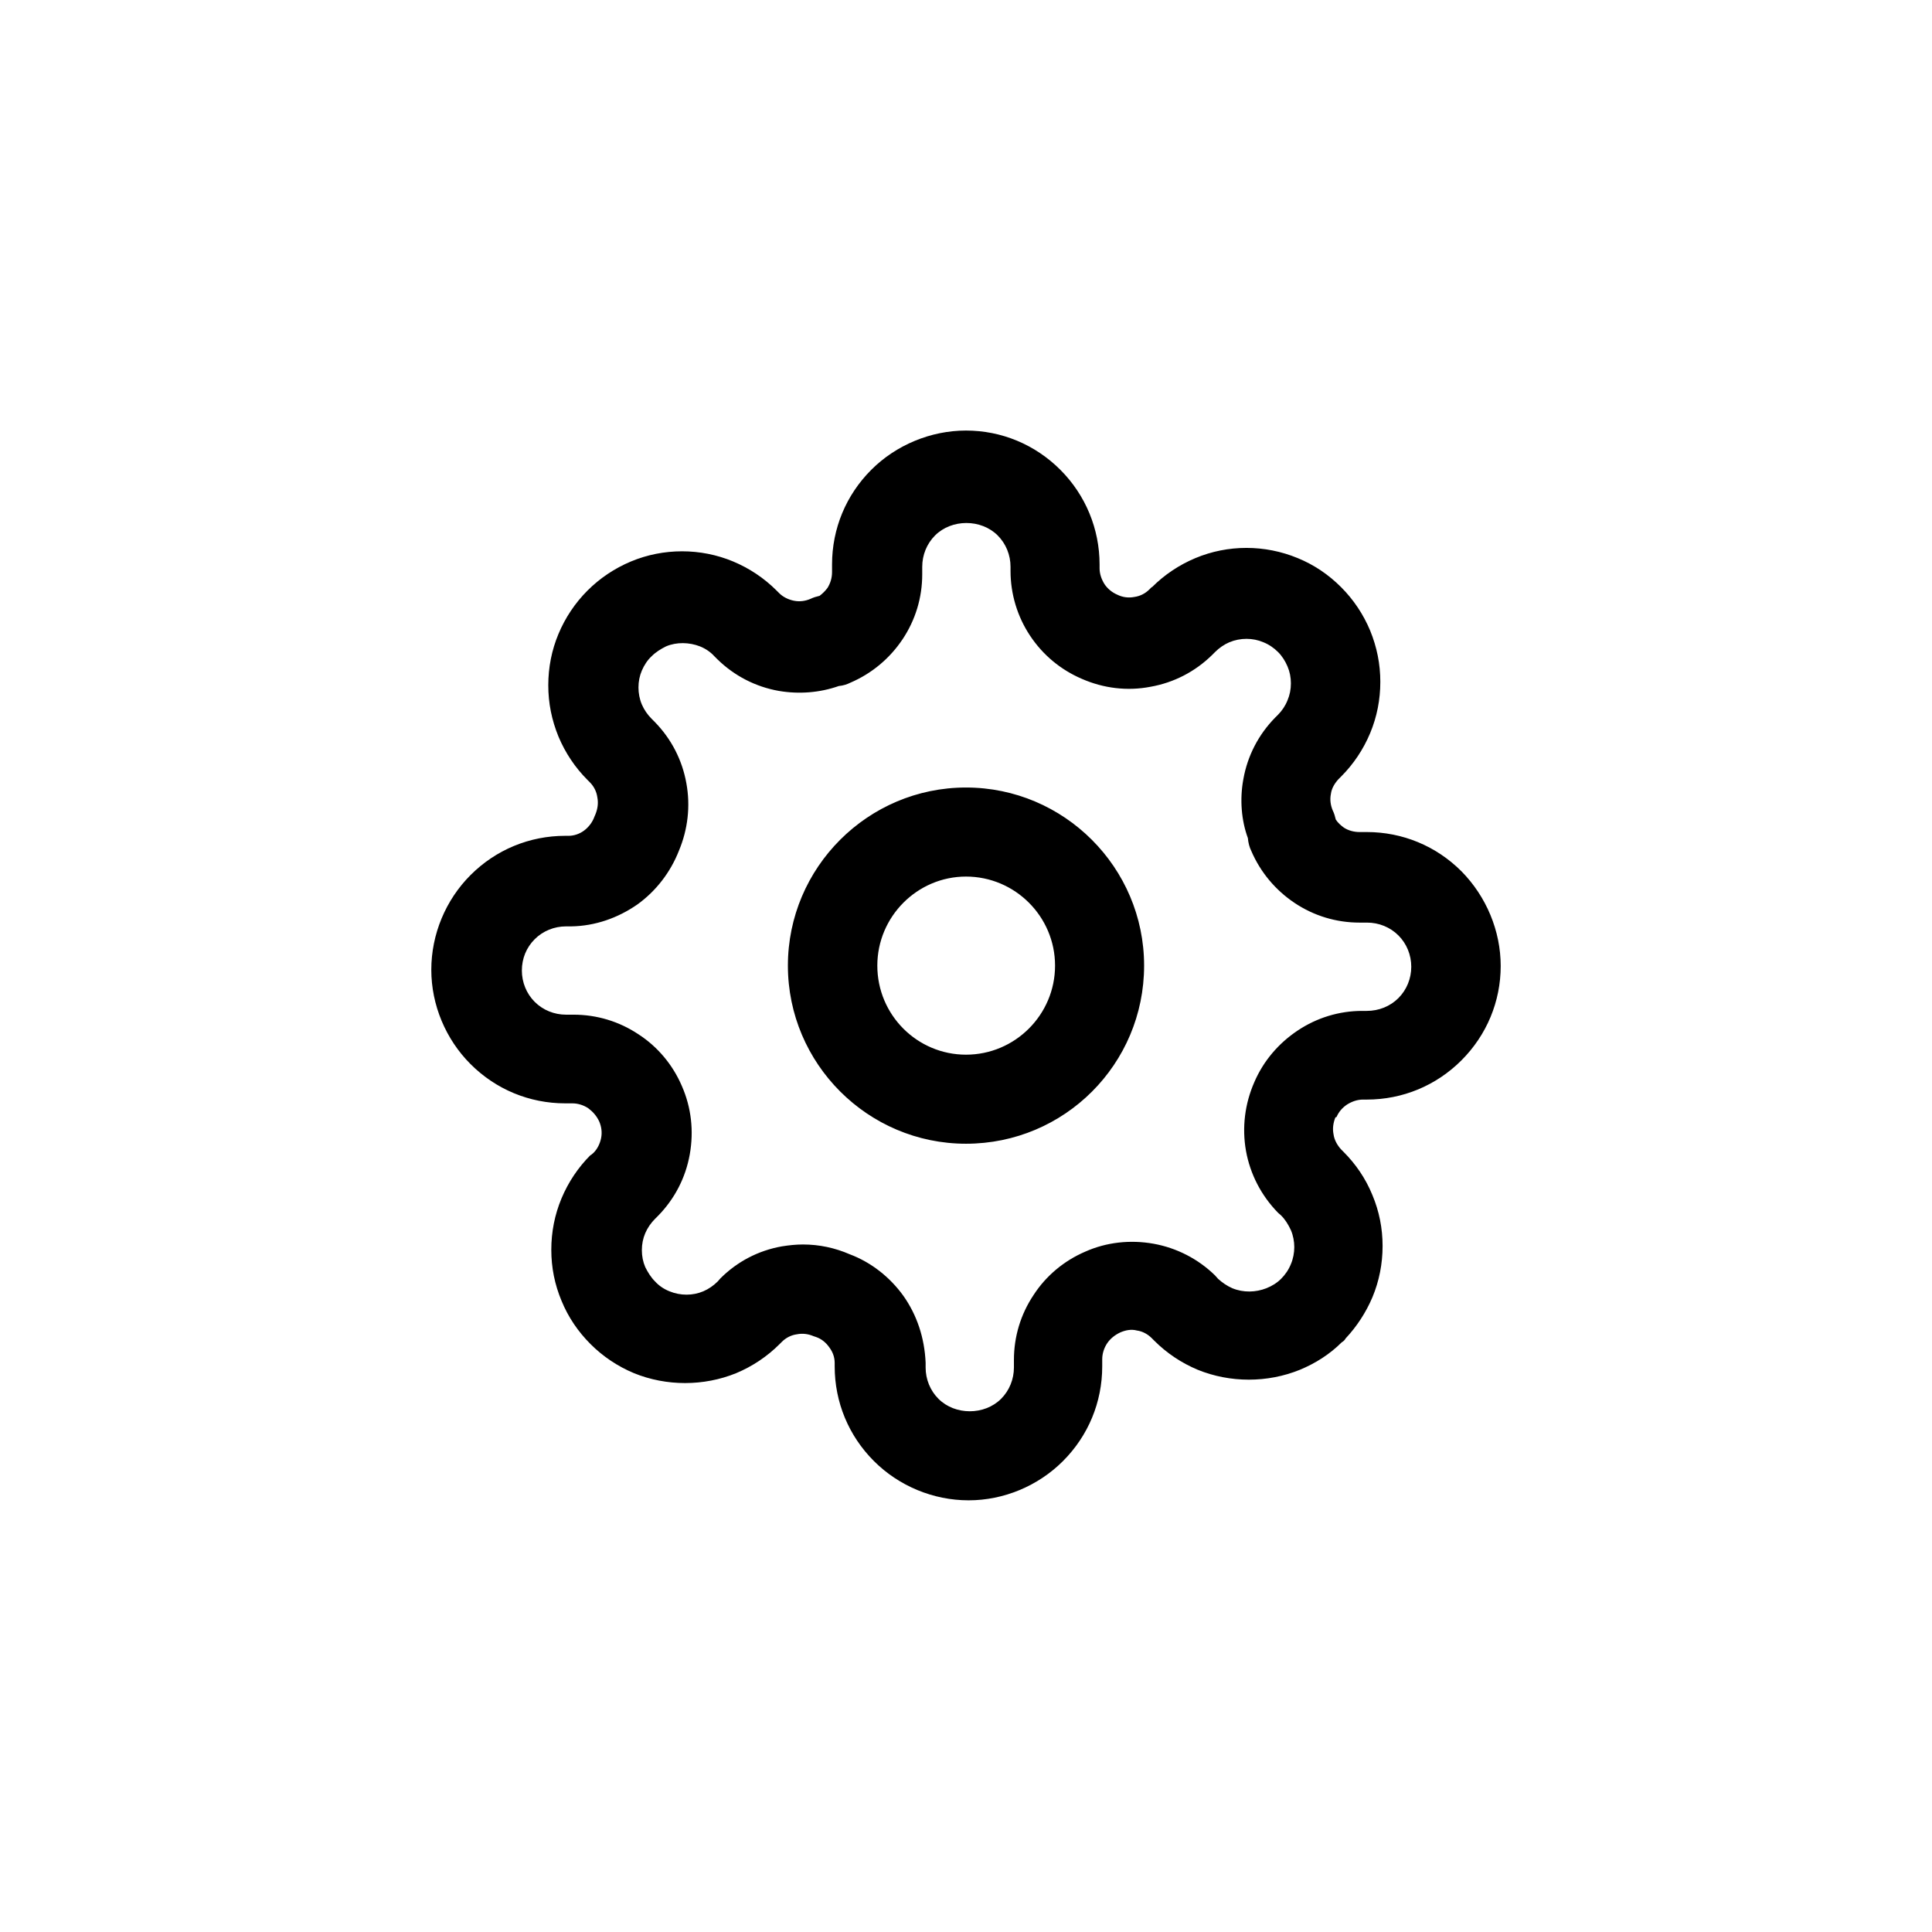 <?xml version="1.0" encoding="utf-8"?>
<!-- Generator: Adobe Illustrator 28.1.0, SVG Export Plug-In . SVG Version: 6.00 Build 0)  -->
<svg version="1.1" id="Layer_1" xmlns="http://www.w3.org/2000/svg" xmlns:xlink="http://www.w3.org/1999/xlink" x="0px" y="0px"
	 viewBox="0 0 512 512" style="enable-background:new 0 0 512 512;" xml:space="preserve">
<style type="text/css">
	.st0{fill:none;}
</style>
<g>
	<rect class="st0" width="512" height="512"/>
	<path d="M303.2,255.9c0-26-21.2-47.2-47.2-47.2c-26,0-47.2,21.2-47.2,47.2c0,26,21.2,47.2,47.2,47.2
		C282.1,303.1,303.2,282,303.2,255.9z M232.5,255.9c0-13,10.6-23.6,23.5-23.6c13,0,23.6,10.6,23.6,23.6c0,13-10.6,23.6-23.6,23.6
		C243.1,279.5,232.5,269,232.5,255.9z M354.2,296c0.6-1.4,1.6-2.5,2.8-3.3c1.3-0.8,2.7-1.3,4.2-1.3h1c9.5,0,18.4-3.7,25.1-10.4
		c6.7-6.7,10.4-15.6,10.4-25c0-9.3-3.8-18.4-10.4-25.1c-6.7-6.7-15.6-10.4-25.1-10.4h-1.9c-1.5,0-3-0.4-4.2-1.2
		c-0.8-0.6-1.5-1.2-2.1-2.1c-0.2-0.8-0.4-1.6-0.8-2.4c-0.6-1.4-0.8-2.9-0.5-4.4c0.2-1.5,1-2.8,2-3.9l0.7-0.7
		c3.3-3.3,5.9-7.2,7.7-11.5c1.8-4.3,2.7-8.9,2.7-13.6s-0.9-9.2-2.7-13.6c-1.8-4.3-4.4-8.2-7.7-11.5c-3.3-3.3-7.1-5.9-11.5-7.7
		c-8.7-3.6-18.5-3.6-27.1,0c-4.3,1.8-8.2,4.4-11.5,7.7c0,0,0,0-0.1,0l-0.6,0.6c-1.1,1.1-2.5,1.8-4,2c-1.5,0.3-3.1,0.1-4.5-0.6
		c-1.4-0.6-2.6-1.6-3.4-2.8c-0.8-1.3-1.3-2.7-1.3-4.2v-1c0-9.4-3.7-18.4-10.4-25.1c-6.7-6.7-15.6-10.4-25-10.4
		c-9.3,0-18.5,3.8-25.1,10.4c-6.7,6.7-10.4,15.6-10.4,25.1v2c0,1.5-0.4,2.9-1.2,4.2c-0.6,0.8-1.3,1.5-2.1,2.1
		c-0.8,0.2-1.6,0.4-2.4,0.8c-1.4,0.6-2.9,0.8-4.4,0.5c-1.5-0.3-2.9-1-3.9-2l-0.7-0.7c0,0,0,0,0,0c-3.3-3.3-7.2-5.9-11.5-7.7
		c-8.6-3.6-18.5-3.6-27.1,0c-4.3,1.8-8.2,4.4-11.5,7.7c-3.3,3.3-5.9,7.2-7.7,11.5c-1.8,4.3-2.7,8.9-2.7,13.6s0.9,9.2,2.7,13.6
		c1.8,4.3,4.4,8.2,7.7,11.5l0.6,0.6c1.1,1.1,1.8,2.5,2,4c0.3,1.5,0.1,3-0.5,4.5c0,0.1-0.3,0.6-0.3,0.7c-0.5,1.4-1.5,2.7-2.7,3.6
		c-1.2,0.9-2.7,1.4-4.1,1.4h-0.9c-9.5,0-18.4,3.7-25.1,10.4c-6.6,6.6-10.4,15.7-10.4,25.1c0,9.3,3.8,18.4,10.4,25
		c6.7,6.7,15.6,10.4,25.1,10.4h1.9c1.5,0,3,0.5,4.2,1.3c1.2,0.9,2.2,2,2.9,3.5c0.6,1.4,0.8,2.9,0.5,4.4c-0.3,1.5-1,2.9-2,3.9
		l-0.7,0.6c0,0,0,0-0.1,0c-3.3,3.3-5.9,7.2-7.7,11.5c-1.8,4.3-2.7,8.9-2.7,13.6c0,4.7,0.9,9.2,2.7,13.5c1.8,4.4,4.4,8.2,7.7,11.5
		c3.3,3.3,7.2,5.9,11.5,7.7c8.6,3.5,18.5,3.5,27.1,0c4.3-1.8,8.2-4.4,11.5-7.7l0.6-0.6c1.1-1.1,2.5-1.8,4-2c1.5-0.3,3-0.1,4.4,0.5
		c0,0,0.6,0.2,0.6,0.2c1.5,0.5,2.7,1.5,3.6,2.8c0.9,1.2,1.4,2.6,1.4,4.1v0.9c0,9.5,3.7,18.4,10.4,25.1c6.6,6.6,15.7,10.4,25.1,10.4
		c9.3,0,18.4-3.8,25-10.4c6.7-6.7,10.4-15.6,10.4-25.1v-1.9c0-1.5,0.5-3,1.3-4.2c0.8-1.2,2-2.2,3.5-2.9c1.4-0.6,2.9-0.9,4.4-0.5
		c1.5,0.2,2.9,1,3.9,2l0.7,0.7c3.3,3.3,7.2,5.9,11.5,7.7c8.6,3.5,18.5,3.5,27.1,0c4.1-1.7,7.9-4.1,11.1-7.3c0.4-0.2,0.8-0.6,1-1
		c3-3.2,5.4-6.9,7.1-10.9c1.8-4.3,2.7-8.9,2.7-13.6s-0.9-9.2-2.7-13.5c-1.8-4.4-4.4-8.2-7.7-11.5l-0.6-0.6c-1-1.1-1.8-2.5-2-4
		c-0.3-1.5-0.1-3,0.5-4.5C354.1,296.1,354.2,296,354.2,296z M239.4,343.4c-3.6-5-8.6-8.9-14.2-11c-3.9-1.7-8.1-2.6-12.4-2.6
		c-1.9,0-3.7,0.2-5.6,0.5c-6.2,1.1-11.8,4-16.3,8.5l-0.7,0.8c-1.1,1.1-2.4,2-3.8,2.6c-2.8,1.2-6.1,1.2-9,0c-1.5-0.6-2.8-1.5-3.8-2.6
		c-1.1-1.1-1.9-2.4-2.6-3.8c-0.6-1.4-0.9-2.9-0.9-4.5c0-1.6,0.3-3.1,0.9-4.5c0.6-1.4,1.5-2.7,2.6-3.8l0.8-0.8
		c4.4-4.5,7.3-10.1,8.4-16.3c1.1-6.2,0.4-12.4-2.1-18.1c-2.4-5.6-6.4-10.4-11.5-13.7c-5.1-3.4-11-5.2-17.2-5.2h-2
		c-3.1,0-6.1-1.2-8.3-3.4c-2.2-2.2-3.4-5.2-3.4-8.3c0-3.2,1.2-6.1,3.4-8.3c2.2-2.2,5.2-3.4,8.3-3.4h1.4c6.3-0.1,12.3-2.2,17.5-5.8
		c5-3.6,8.8-8.6,11-14.2c2.4-5.7,3.1-11.9,2-17.9c-1.1-6.2-4-11.8-8.4-16.3l-0.8-0.8c-1.1-1.1-2-2.4-2.6-3.8c-0.6-1.4-0.9-3-0.9-4.5
		c0-1.6,0.3-3.1,0.9-4.5c0.6-1.4,1.5-2.8,2.6-3.8c1.1-1.1,2.4-1.9,3.8-2.6c2.8-1.2,6.2-1.1,9,0c1.5,0.6,2.8,1.5,3.8,2.6l0.8,0.8
		c4.5,4.4,10.1,7.3,16.3,8.4c5.3,0.9,10.8,0.5,15.9-1.3c1.1-0.1,2.1-0.4,3.1-0.9c5.6-2.4,10.4-6.4,13.8-11.5
		c3.4-5.1,5.2-11,5.2-17.2v-2c0-3.1,1.2-6.1,3.4-8.3c4.4-4.4,12.2-4.4,16.6,0c2.2,2.2,3.4,5.2,3.4,8.3v1.1c0,6.1,1.8,12.1,5.2,17.2
		c3.4,5.1,8.1,9,13.7,11.4c5.7,2.5,12,3.3,18.2,2.1c6.2-1.1,11.8-4,16.3-8.4l0.8-0.8c1.1-1.1,2.4-2,3.8-2.6c2.9-1.2,6.2-1.2,9,0
		c1.5,0.6,2.8,1.5,3.9,2.6c1.1,1.1,1.9,2.4,2.5,3.8c0.6,1.4,0.9,2.9,0.9,4.5c0,1.6-0.3,3.1-0.9,4.5c-0.6,1.5-1.5,2.8-2.5,3.8
		l-0.8,0.8c-4.4,4.5-7.3,10.1-8.4,16.3c-1,5.4-0.5,11,1.2,15.6c0.1,1.2,0.4,2.4,0.9,3.4c2.4,5.6,6.4,10.4,11.5,13.8
		c5.1,3.4,11,5.2,17.2,5.2h2c3.1,0,6.1,1.2,8.3,3.4c2.2,2.2,3.4,5.2,3.4,8.3c0,3.1-1.2,6.1-3.4,8.3c-2.2,2.2-5.2,3.4-8.4,3.4H361
		c-6.1,0-12,1.8-17.1,5.2c-5.1,3.4-9.1,8.1-11.5,13.7c-2.5,5.7-3.3,12-2.2,18.2c1.1,6.1,4,11.8,8.5,16.4l0.8,0.7
		c1.1,1.1,1.9,2.4,2.6,3.9c0.6,1.4,0.9,3,0.9,4.5s-0.3,3.1-0.9,4.5c-0.6,1.5-1.5,2.8-2.6,3.9c-1.1,1.1-2.4,1.9-3.9,2.5
		c-2.8,1.1-6.1,1.2-9,0c-1.4-0.6-2.7-1.5-3.8-2.5l-0.8-0.9c-4.5-4.4-10.2-7.3-16.3-8.4c-6.2-1.1-12.5-0.4-18.1,2.1
		c-5.6,2.4-10.4,6.4-13.7,11.5c-3.4,5.1-5.2,11-5.2,17.2v2c0,3.1-1.2,6.1-3.4,8.3c-4.4,4.4-12.2,4.4-16.6,0
		c-2.2-2.2-3.4-5.2-3.4-8.3v-1.3C245,354.5,243,348.5,239.4,343.4z"/>
</g>
</svg>
